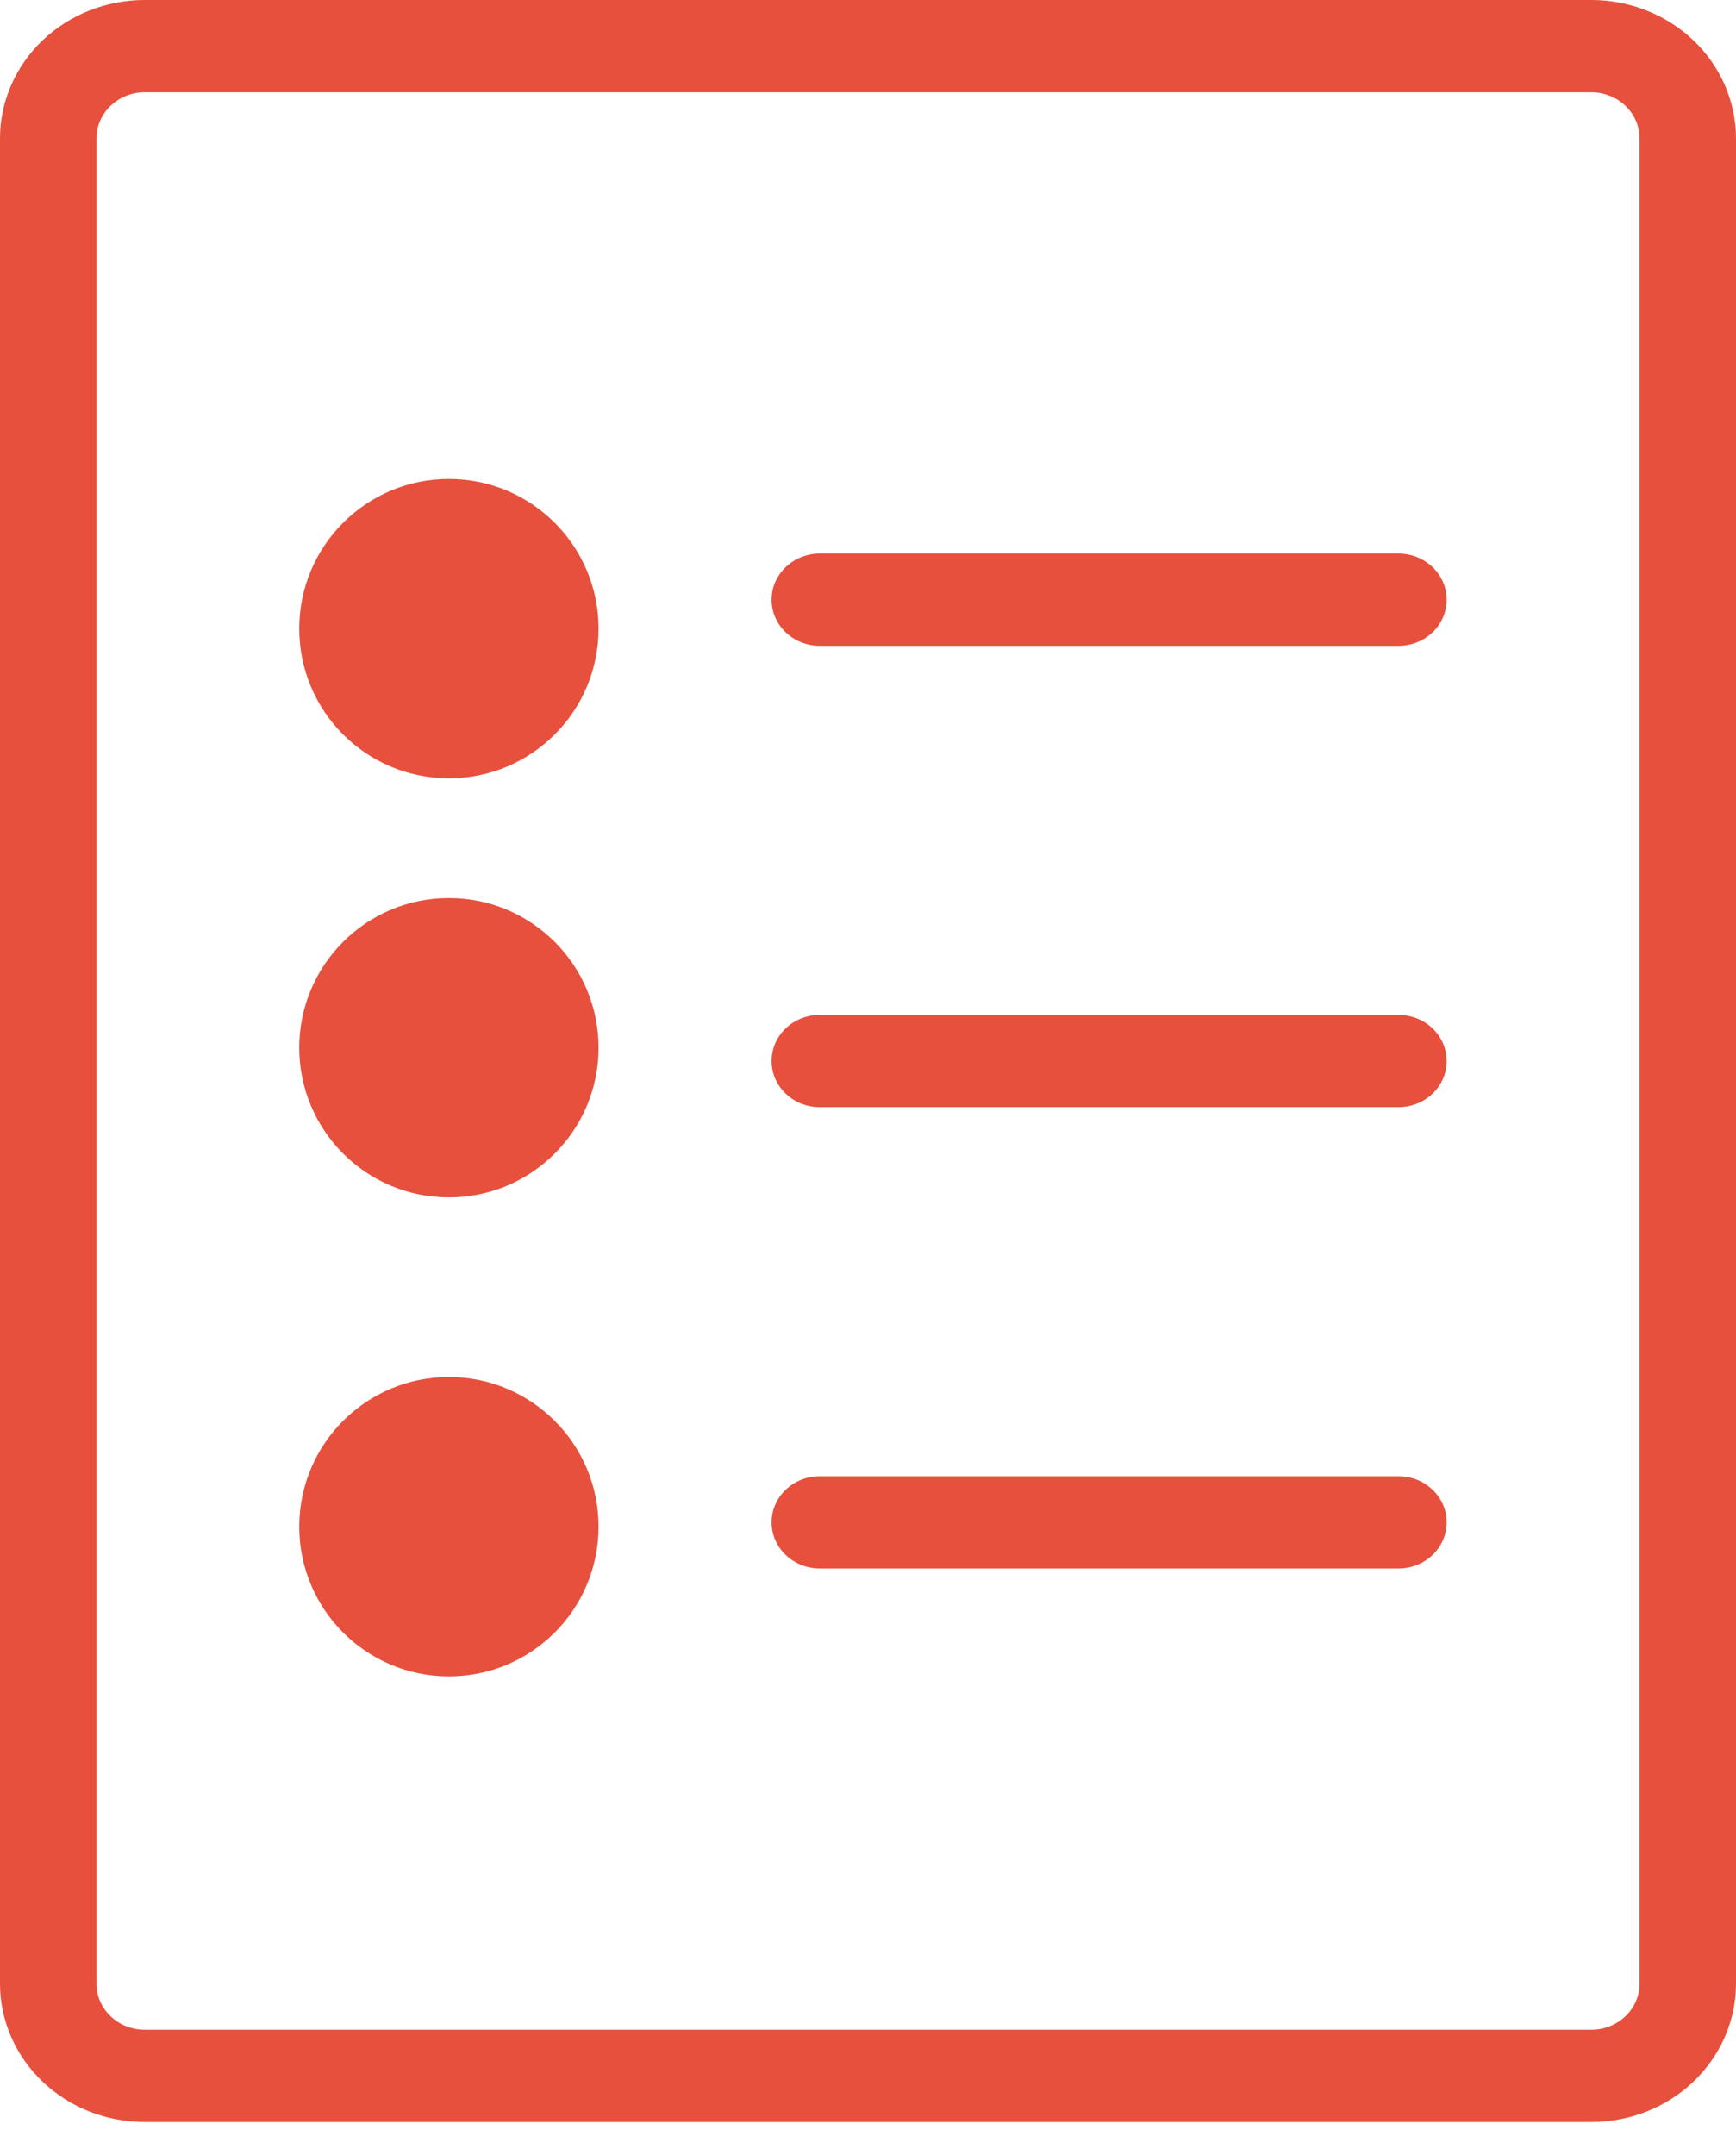 <svg width="29" height="36" viewBox="0 0 29 36" fill="none" xmlns="http://www.w3.org/2000/svg">
<path d="M26.583 0H2.417C1.776 0 1.161 0.244 0.708 0.677C0.255 1.111 0 1.699 0 2.312V33.133C0 33.746 0.255 34.334 0.708 34.767C1.161 35.201 1.776 35.444 2.417 35.444H26.583C27.224 35.444 27.839 35.201 28.292 34.767C28.745 34.334 29 33.746 29 33.133V2.312C29 1.699 28.745 1.111 28.292 0.677C27.839 0.244 27.224 0 26.583 0ZM27.389 33.133C27.389 33.337 27.304 33.533 27.153 33.677C27.002 33.822 26.797 33.903 26.583 33.903H2.417C2.203 33.903 1.998 33.822 1.847 33.677C1.696 33.533 1.611 33.337 1.611 33.133V2.312C1.611 2.107 1.696 1.911 1.847 1.767C1.998 1.623 2.203 1.541 2.417 1.541H26.583C26.797 1.541 27.002 1.623 27.153 1.767C27.304 1.911 27.389 2.107 27.389 2.312V33.133ZM24.167 10.017C24.167 10.221 24.082 10.417 23.931 10.562C23.78 10.706 23.575 10.787 23.361 10.787H13.694C13.481 10.787 13.276 10.706 13.125 10.562C12.974 10.417 12.889 10.221 12.889 10.017C12.889 9.813 12.974 9.617 13.125 9.472C13.276 9.328 13.481 9.246 13.694 9.246H23.361C23.575 9.246 23.78 9.328 23.931 9.472C24.082 9.617 24.167 9.813 24.167 10.017ZM24.167 17.722C24.167 17.927 24.082 18.123 23.931 18.267C23.78 18.412 23.575 18.493 23.361 18.493H13.694C13.481 18.493 13.276 18.412 13.125 18.267C12.974 18.123 12.889 17.927 12.889 17.722C12.889 17.518 12.974 17.322 13.125 17.177C13.276 17.033 13.481 16.952 13.694 16.952H23.361C23.575 16.952 23.78 17.033 23.931 17.177C24.082 17.322 24.167 17.518 24.167 17.722ZM24.167 25.427C24.167 25.632 24.082 25.828 23.931 25.972C23.78 26.117 23.575 26.198 23.361 26.198H13.694C13.481 26.198 13.276 26.117 13.125 25.972C12.974 25.828 12.889 25.632 12.889 25.427C12.889 25.223 12.974 25.027 13.125 24.883C13.276 24.738 13.481 24.657 13.694 24.657H23.361C23.575 24.657 23.78 24.738 23.931 24.883C24.082 25.027 24.167 25.223 24.167 25.427Z" fill="#E7503D"/>
<circle cx="7.499" cy="10.5" r="2.5" fill="#E7503D"/>
<circle cx="7.499" cy="17.5" r="2.5" fill="#E7503D"/>
<circle cx="7.499" cy="25.5" r="2.5" fill="#E7503D"/>
</svg>
